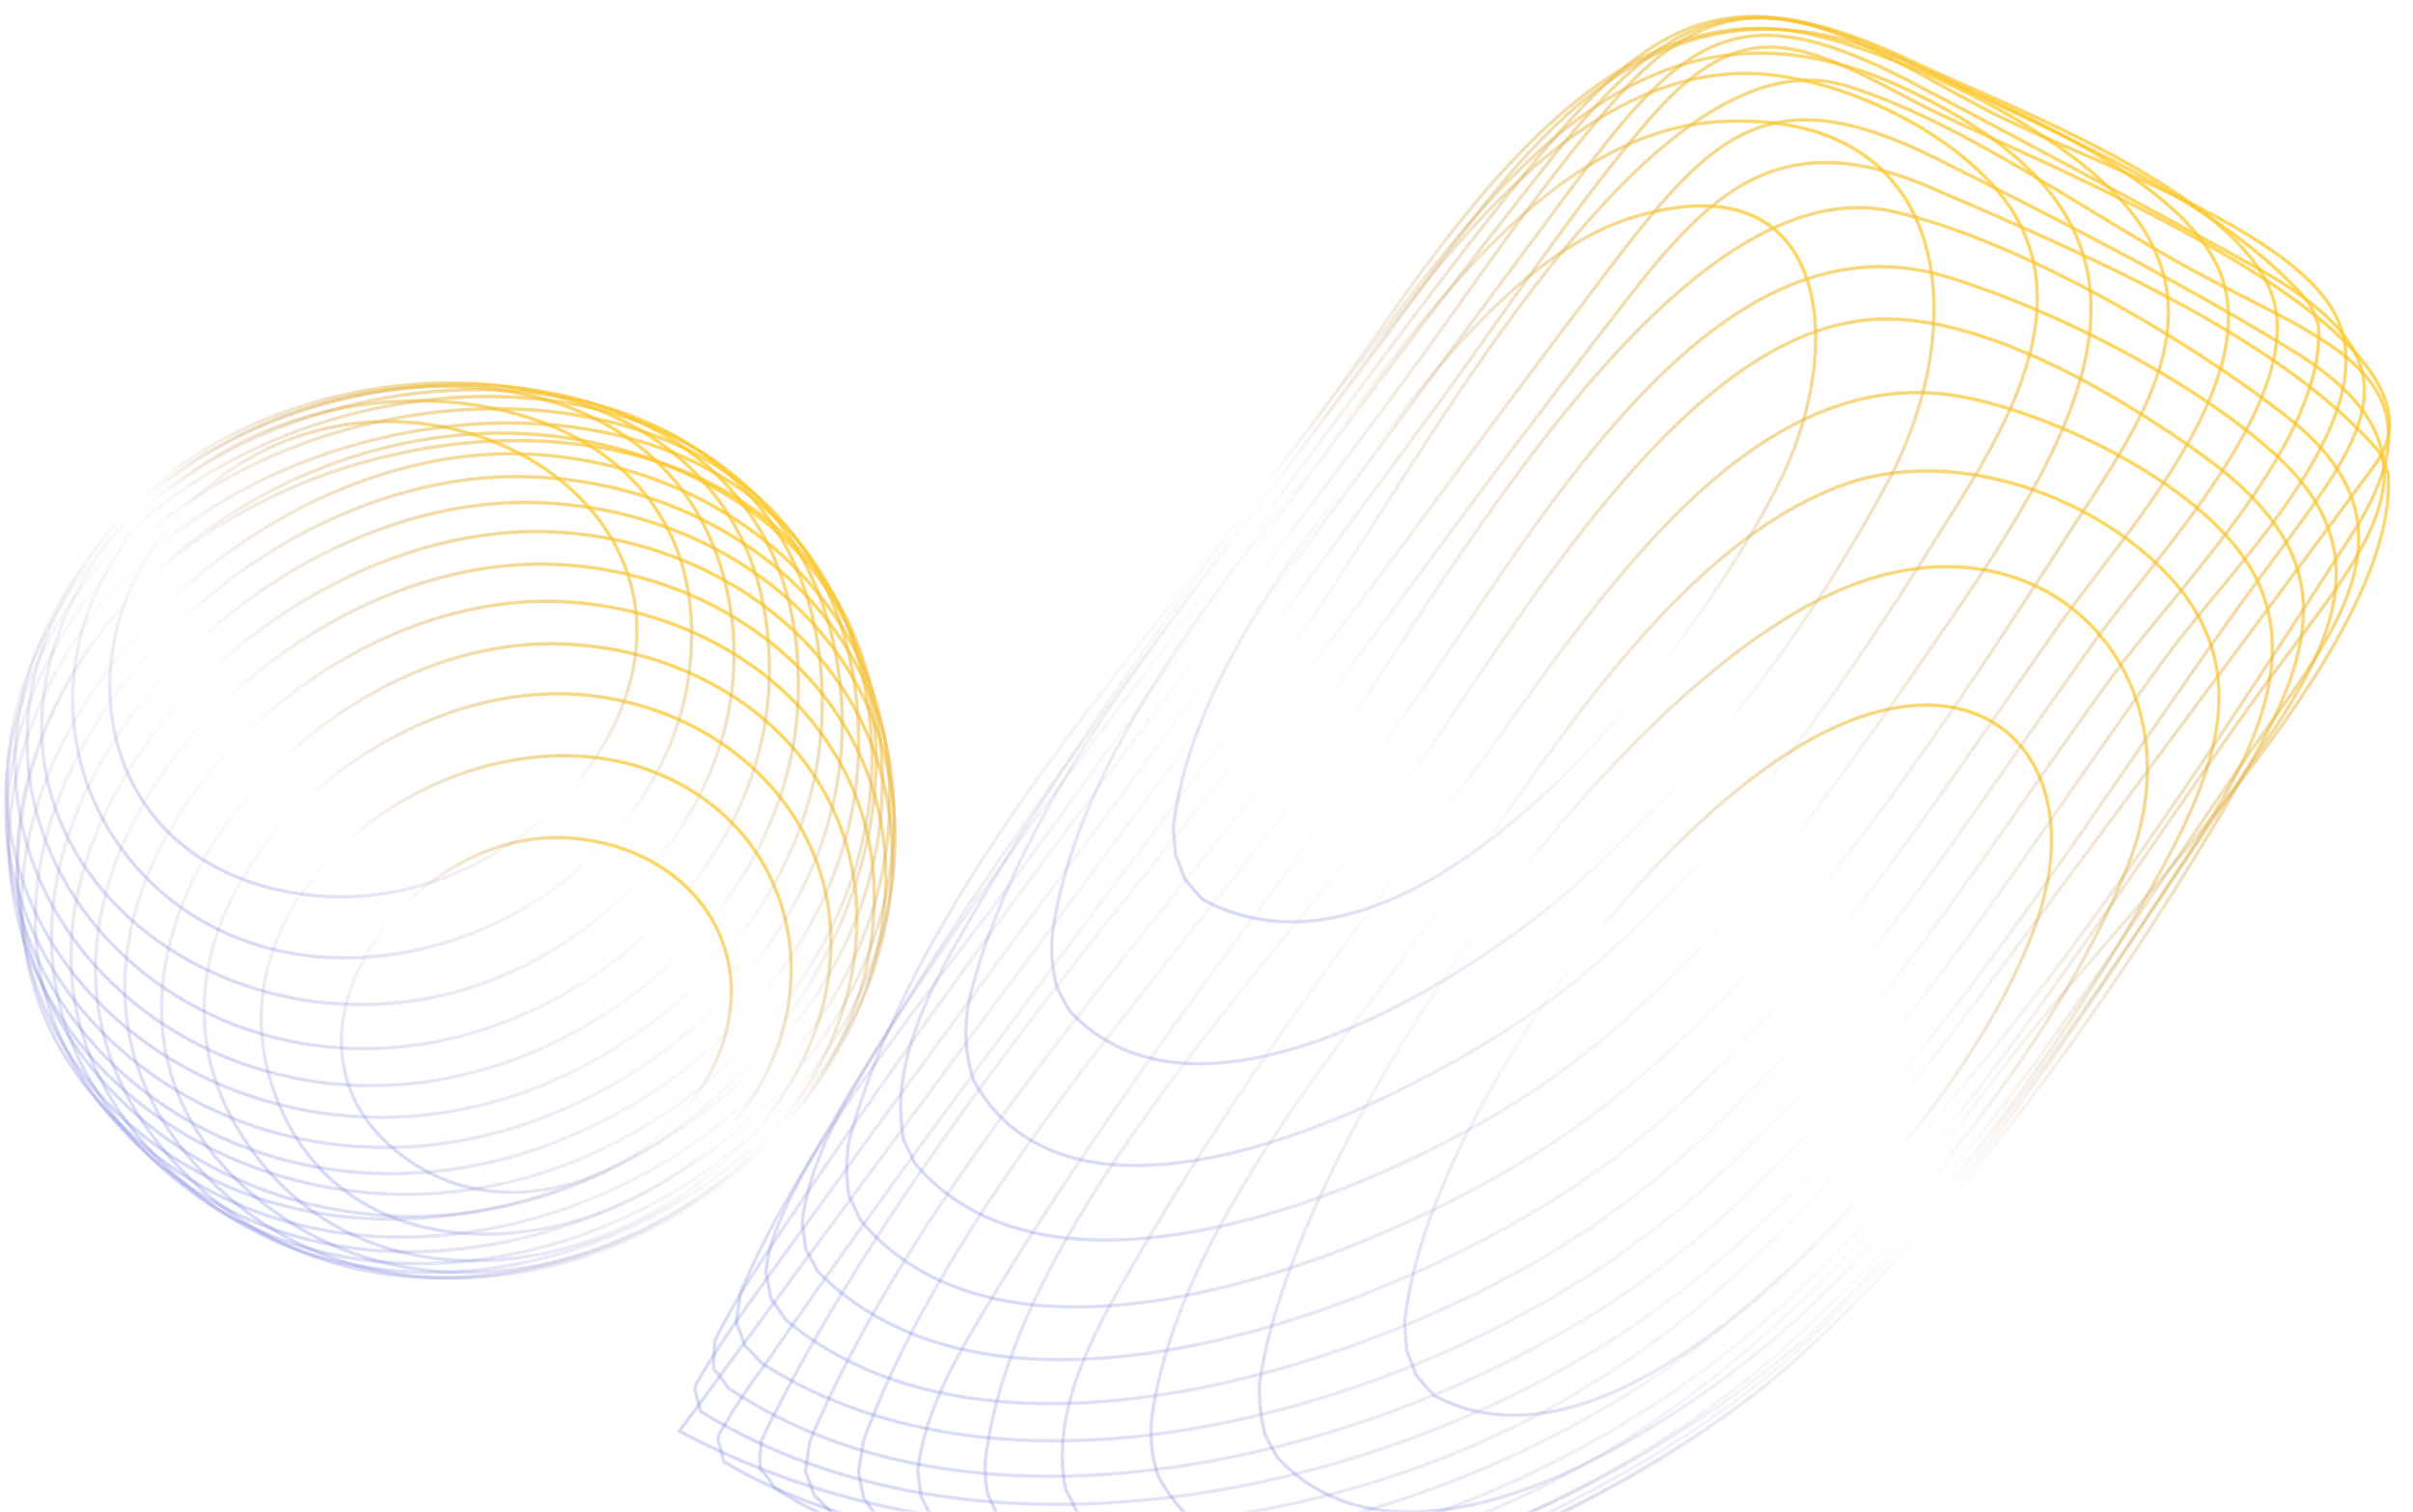 <svg width="1412" height="885" viewBox="0 0 1412 885" fill="none" xmlns="http://www.w3.org/2000/svg">
<mask id="mask0_1007_5235" style="mask-type:alpha" maskUnits="userSpaceOnUse" x="0" y="0" width="1412" height="885">
<rect width="1412" height="885" transform="matrix(1 0 0 -1 0 885)" fill="#010101"/>
</mask>
<g mask="url(#mask0_1007_5235)">
<path d="M1390.32 271.126C1447.59 191.412 1176.63 89.741 1120.54 59.594C1048.91 21.116 1017.18 7.859 961.379 74.209C916.757 127.233 878.104 186.941 836.942 242.739C789.413 307.036 741.959 371.387 694.485 435.609C595.861 569.831 496.16 703.49 397.536 837.711C537.163 912.115 707.266 909.106 851.858 850.422C1018.03 782.968 1110.24 648.271 1213.33 509.539C1272.35 430.086 1331.37 350.633 1390.45 271.106L1390.32 271.126Z" stroke="url(#paint0_linear_1007_5235)" stroke-width="2" stroke-miterlimit="10"/>
<path d="M821.905 774.563C833.298 659.842 966.327 477.918 1069.36 427.746C1164.21 381.529 1225.02 448.267 1190.89 542.02C1167.98 604.942 1119.89 666.419 1074.56 714.796C1023.03 769.731 920.39 860.652 839.169 816.835C835.478 812.973 831.876 808.834 828.533 804.655C826.808 799.833 825.029 795.086 823.121 790.358C822.777 785.061 822.433 779.765 821.905 774.563Z" stroke="url(#paint1_linear_1007_5235)" stroke-width="2" stroke-miterlimit="10"/>
<path d="M737.343 807.722C758.577 664.824 945.308 397.126 1081.65 343.264C1198.08 297.325 1289.27 395.817 1245.32 506.188C1208.52 598.895 1134.34 691.951 1063.31 761.083C999.695 822.944 830.788 942.256 747.49 853.126C744.901 848.7 742.496 844.18 740.201 839.511C737.483 829.03 736.482 818.551 737.214 807.742L737.343 807.722Z" stroke="url(#paint2_linear_1007_5235)" stroke-width="2" stroke-miterlimit="10"/>
<path d="M674.562 825.61C691.173 722.179 776.467 622.279 836.844 539.582C897.221 456.885 977.732 318.623 1080.62 283.132C1140.61 262.5 1216.15 286.779 1261.78 329.746C1320.15 384.838 1299.4 445.45 1265.13 508.385C1212.71 604.728 1140.32 703.916 1060.82 779.424C993.549 843.295 750.59 995.815 677.984 864.577C673.493 851.988 672.392 838.685 674.671 825.461L674.562 825.61Z" stroke="url(#paint3_linear_1007_5235)" stroke-width="2" stroke-miterlimit="10"/>
<path d="M662.672 740.984C718.771 642.761 787.138 551.384 855.239 461.303C923.341 371.222 1016.95 207.983 1147.89 232.206C1202.3 242.205 1293.63 285.669 1319.85 337.736C1352.18 401.749 1297.37 473.758 1263.42 526.147C1200.67 622.808 1130.92 726.347 1043.58 802.39C956.243 878.433 727.121 999.525 630.165 884.874C627.89 880.334 625.668 875.72 623.393 871.18C614.591 825.506 640.129 779.418 662.618 741.059L662.672 740.984Z" stroke="url(#paint4_linear_1007_5235)" stroke-width="2" stroke-miterlimit="10"/>
<path d="M576.616 854.537C592.92 719.588 736.91 573.236 814.558 469.088C878.325 383.497 976.695 199.458 1091.6 187.362C1155.3 180.693 1237.54 229.966 1287.39 265.49C1364.34 320.26 1360.86 369.853 1316.23 447.971C1247.28 568.491 1155.2 701.452 1051.53 795.17C958.483 879.28 693.273 1017.49 584.404 888.348C582.257 883.789 580.111 879.229 578.019 874.596C576.629 868.072 576.104 861.152 576.616 854.537Z" stroke="url(#paint5_linear_1007_5235)" stroke-width="2" stroke-miterlimit="10"/>
<path d="M565.907 784.191C640.022 657.27 731.141 540.107 818.8 422.348C892.306 323.519 996.854 118.465 1139.52 162.096C1201.72 181.144 1281.71 221.649 1330.47 265.197C1405.9 332.611 1348.8 399.952 1302.02 469.153C1227.91 578.772 1150.22 700.887 1052.17 790.251C947.444 885.716 672.4 1018.76 546.082 889.499C543.697 885.108 541.441 880.697 539.055 876.306C538.398 871.124 537.667 865.886 537.01 860.704C540.488 833.232 552.241 808.065 565.981 784.245L565.907 784.191Z" stroke="url(#paint6_linear_1007_5235)" stroke-width="2" stroke-miterlimit="10"/>
<path d="M505.17 843.699C555.057 706.406 676.43 576.312 763.676 459.738C831.714 368.808 975.487 93.921 1107.74 123.82C1180.57 140.257 1280.22 198.434 1338.79 244.383C1422.61 310.058 1361.32 375.923 1312.13 446.679C1229.47 565.592 1145.08 703.983 1033.98 797.845C916.84 896.785 727.688 968.996 574.513 919.24C552.012 911.971 531.721 904.036 513.595 888.639C510.862 884.565 508.129 880.492 505.341 876.492C504.187 871.517 503.218 866.448 502.322 861.434C503.339 855.534 504.356 849.634 505.299 843.68L505.17 843.699Z" stroke="url(#paint7_linear_1007_5235)" stroke-width="2" stroke-miterlimit="10"/>
<path d="M485.674 884.376L476.393 875.027C474.837 870.444 473.152 865.88 471.338 861.336C472.096 855.475 472.984 849.595 473.817 843.789C538.979 688.848 675.336 545.707 775.247 410.827C826.79 341.23 877.94 271.231 930.895 202.674C990.33 125.931 1028.92 65.836 1131.26 110.398C1213.29 146.101 1332.7 195.323 1392 264.272C1394.09 268.445 1395.99 272.711 1397.45 277.11C1404.69 378.029 1232.25 544.368 1173.46 623.191C1067.96 764.733 950.846 878.132 771.398 915.187C681.001 933.849 567.124 937.073 486.367 885.459L485.416 884.415L485.674 884.376Z" stroke="url(#paint8_linear_1007_5235)" stroke-width="2" stroke-miterlimit="10"/>
<path d="M444.644 853.847L445.525 843.148C533.973 660.291 690.933 494.596 811.525 331.604C854.348 273.703 897.171 215.803 940.683 158.524C1002.08 77.719 1035.28 43.802 1133.85 93.163C1203.34 128.005 1274.15 164.164 1340.53 204.63C1441.39 265.99 1382.2 323.083 1326.53 399.384C1235.54 524.32 1148.4 673.299 1031.23 774.622C897.832 889.909 695.329 953.787 522.261 901.317C497.616 893.847 474.716 885.253 453.238 870.829C450.838 866.771 448.034 863.104 444.754 859.774L444.719 853.902L444.644 853.847Z" stroke="url(#paint9_linear_1007_5235)" stroke-width="2" stroke-miterlimit="10"/>
<path d="M448.211 797.901C546.407 655.227 653.275 517.9 756.136 378.543C823.306 287.547 961.892 12.856 1081.26 50.464C1149.92 72.092 1220.9 124.536 1284.09 158.753C1361.6 200.758 1436.01 220.653 1375.8 313.559C1277.26 465.728 1153.98 657.921 1013.62 772.552C873.249 887.184 656.339 946.654 478.091 880.975C459.064 873.969 440.897 866.106 423.573 855.54C422.388 851.23 421.259 846.846 420.149 842.591L420.968 839.296C429.09 824.984 438.214 811.179 448.231 798.03L448.211 797.901Z" stroke="url(#paint10_linear_1007_5235)" stroke-width="2" stroke-miterlimit="10"/>
<path d="M688.409 471.077L686.592 484.296C687.065 489.573 687.538 494.85 687.807 500.091C689.716 504.819 691.495 509.567 693.219 514.388C696.563 518.567 700.164 522.707 703.856 526.569C831.982 595.264 997.134 374.502 1043.17 278.275C1079.48 202.284 1071.52 94.078 958.244 126.397C892.682 145.105 838.396 217.497 798.764 269.034C753.602 327.621 702.447 397.159 688.538 471.057L688.409 471.077Z" stroke="url(#paint11_linear_1007_5235)" stroke-width="2" stroke-miterlimit="10"/>
<path d="M616.511 541.86C614.591 553.973 615.276 566.283 618.598 578.125C620.819 582.739 623.298 587.314 625.887 591.74C700.146 671.814 852.736 577.177 915.082 523.895C990.91 458.984 1057.36 370.21 1104.38 282.615C1154.76 188.895 1143.04 62.905 1004.99 71.266C904.358 77.357 826.157 195.655 770.932 268.389C711.33 347.071 632.436 442.165 616.531 541.989L616.511 541.86Z" stroke="url(#paint12_linear_1007_5235)" stroke-width="2" stroke-miterlimit="10"/>
<path d="M567.559 583.79C563.886 600 564.555 616.539 569.667 632.334C634.858 750.439 855.558 629.112 923.069 573.326C1007.07 503.999 1074.88 408.085 1132.35 316.256C1164.12 265.586 1211.39 196.51 1183.89 135.129C1160.7 83.458 1080.23 45.008 1026.31 43.055C908.216 38.932 818.309 187.475 755.792 270.432C686.143 362.928 595.871 469.595 567.485 583.736L567.559 583.79Z" stroke="url(#paint13_linear_1007_5235)" stroke-width="2" stroke-miterlimit="10"/>
<path d="M570.111 533.744C547.244 573.085 519.633 620.743 528.89 667.669C531.166 672.209 533.387 676.823 535.663 681.363C620.195 780.342 821.548 691.546 904.219 633.846C1003.29 564.6 1075.15 459.287 1142.69 360.772C1229.73 233.731 1281.44 127.46 1111.28 50.312C959.353 -18.585 872.879 111.737 788.831 220.691C711.298 321.257 634.283 423.923 570.24 533.724L570.111 533.744Z" stroke="url(#paint14_linear_1007_5235)" stroke-width="2" stroke-miterlimit="10"/>
<path d="M496.996 667.248C494.973 678.254 494.926 689.222 497.003 700.264C499.095 704.897 501.242 709.457 503.389 714.016C598.78 829.236 838.172 722.691 930.122 653.936C1045.73 567.51 1133.61 431.229 1210.95 311.609C1248.83 252.942 1297.96 188.335 1247.04 124.052C1209.94 77.275 1120.06 35.109 1063.35 20.903C927.866 -12.861 835.077 159.695 764.862 252.806C672.937 374.648 537.861 516.67 496.996 667.248Z" stroke="url(#paint15_linear_1007_5235)" stroke-width="2" stroke-miterlimit="10"/>
<path d="M498.922 637.833C484.963 661.949 472.937 687.488 469.389 715.367C470.046 720.55 470.777 725.787 471.434 730.97C473.819 735.361 476.075 739.771 478.46 744.162C590.687 858.929 837.257 757.894 941.295 680.495C1050.73 599.039 1127.91 474.952 1205.69 364.708C1240.5 315.358 1322.79 227.341 1300.1 162.057C1280.55 105.606 1174.17 63.113 1124.27 39.814C957.38 -38.029 885.115 99.307 793.116 221.095C691.1 356.031 584.642 491.711 498.922 637.833Z" stroke="url(#paint16_linear_1007_5235)" stroke-width="2" stroke-miterlimit="10"/>
<path d="M454.091 720.274C450.932 728.151 448.978 736.571 448.225 745.072C449.12 750.086 450.09 755.155 451.244 760.13C454.032 764.129 456.765 768.203 459.498 772.277C580.067 874.613 810.405 797.512 924.181 722.922C1052.9 638.46 1137.91 497.663 1226.17 374.728C1259.95 327.714 1349.4 234.313 1329.79 173.579C1310.18 112.845 1176.08 63.022 1121.33 36.961C1015.77 -13.184 970.524 5.796 898.345 94.254C848.917 154.746 802.636 218.126 756.053 280.825C663.016 406.205 559.463 530.612 481.587 666.228C471.41 683.957 461.412 701.131 454.091 720.274Z" stroke="url(#paint17_linear_1007_5235)" stroke-width="2" stroke-miterlimit="10"/>
<path d="M435.894 787.695C439.323 791.135 442.752 794.574 446.072 798.163C589.532 889.944 809.683 827.471 939.59 739.989C1069.5 652.506 1147.83 516.425 1236 395.947C1274.26 343.628 1361.51 257.892 1356.66 190.022C1355.07 185.642 1353.29 181.356 1351.15 177.259C1297.6 114.367 1193.95 74.563 1121.53 38.715C1018.33 -12.45 976.763 5.573 907.166 93.637C803.598 224.452 705.359 360.331 607.462 495.432C547.601 578.051 473.112 662.172 433.338 756.587C432.45 762.467 431.617 768.273 430.858 774.134C432.673 778.678 434.358 783.241 435.914 787.825L435.894 787.695Z" stroke="url(#paint18_linear_1007_5235)" stroke-width="2" stroke-miterlimit="10"/>
<path d="M418.42 784.812C417.805 790.321 417.524 795.845 417.574 801.384C420.855 804.714 423.658 808.381 426.059 812.439C575.397 912.9 810.052 851.584 947.541 759.248C1085.03 666.913 1173.24 512.883 1269.06 382.325C1305.71 332.496 1402.74 239.855 1363.67 179.247C1331.77 129.763 1212.69 90.989 1160.98 63.608C1079.17 20.276 1020.27 -26.15 948.501 54.586C900.418 108.731 859.855 171.504 816.664 229.593C696.978 390.73 571.951 549.313 460.312 716.026C445.249 738.528 430.216 760.365 418.345 784.758L418.42 784.812Z" stroke="url(#paint19_linear_1007_5235)" stroke-width="2" stroke-miterlimit="10"/>
<path d="M436.486 765.548C426.056 779.882 416.369 794.763 407.387 809.933L406.567 813.228C407.752 817.538 408.881 821.922 409.991 826.177C566.943 923.298 794.714 878.351 941.777 785.151C1104.98 681.699 1210.57 489.561 1323.4 336.797C1384.39 254.205 1422.79 213.223 1318.18 155.406C1253.22 119.543 1187.61 84.573 1121.99 49.935C1018.66 -4.644 987.885 18.337 920.398 108.985C872.209 173.713 824.262 238.733 776.296 303.625C676.206 439.06 574.926 573.62 476.397 710.205C463.086 728.609 449.702 746.96 436.411 765.493L436.486 765.548Z" stroke="url(#paint20_linear_1007_5235)" stroke-width="2" stroke-miterlimit="10"/>
<path d="M60.802 368.027C-86.495 558.597 113.312 766.332 321.821 698.963C516.303 636.175 608.112 342.662 372.097 265.778C260.719 229.463 131.332 276.981 60.802 368.027Z" stroke="url(#paint21_linear_1007_5235)" stroke-width="2" stroke-miterlimit="10"/>
<path d="M58.718 370.391C174.72 216.286 500.065 202.429 515.864 443.291C529.89 656.027 232.24 798.459 74.232 656.661C-9.827 581.184 -6.831 456.848 58.644 370.336L58.718 370.391Z" stroke="url(#paint22_linear_1007_5235)" stroke-width="2" stroke-miterlimit="10"/>
<path d="M427.955 578.059C428.97 664.541 318.386 728.873 243.805 682.261C144.692 620.237 231.017 489.806 326.242 490.283C377.594 490.579 425.867 523.569 427.955 578.059Z" stroke="url(#paint23_linear_1007_5235)" stroke-width="2" stroke-miterlimit="10"/>
<path d="M439.267 643.689C378.352 734.128 206.863 763.168 161.246 641.354C113.263 513.099 282.618 402.37 392.921 456.348C465.201 491.755 483.126 577.839 439.287 643.818L439.267 643.689Z" stroke="url(#paint24_linear_1007_5235)" stroke-width="2" stroke-miterlimit="10"/>
<path d="M485.345 568.125C468.099 715.104 247.271 804.358 149.939 676.822C53.335 550.165 205.653 397.79 337.18 406.404C422.556 412.015 495.382 478.771 485.27 568.071L485.345 568.125Z" stroke="url(#paint25_linear_1007_5235)" stroke-width="2" stroke-miterlimit="10"/>
<path d="M500.879 524.421C513.208 686.967 301.43 802.708 167.841 714.177C-4.167 600.134 159.328 375.861 323.301 376.823C409.885 377.363 492.839 433 500.879 524.421Z" stroke="url(#paint26_linear_1007_5235)" stroke-width="2" stroke-miterlimit="10"/>
<path d="M511.582 524.043C512.206 700.787 268.801 818.707 133.313 700.353C-23.506 563.327 156.276 349.317 322.425 351.995C419.653 353.488 511.025 421.049 511.582 524.043Z" stroke="url(#paint27_linear_1007_5235)" stroke-width="2" stroke-miterlimit="10"/>
<path d="M518.268 518.071C512.69 703.09 254.039 823.664 114.803 693.269C-42.739 545.854 146.972 327.227 319.641 330.231C424.443 332.023 521.332 407.196 518.268 518.071Z" stroke="url(#paint28_linear_1007_5235)" stroke-width="2" stroke-miterlimit="10"/>
<path d="M522.153 496.745C525.863 689.857 263.659 819.622 112.916 696.924C-71.61 546.622 138.672 300.031 326.763 311.515C428.262 317.64 519.532 390.169 522.098 496.819L522.153 496.745Z" stroke="url(#paint29_linear_1007_5235)" stroke-width="2" stroke-miterlimit="10"/>
<path d="M523.196 475.389C537.402 681.495 251.755 822.097 96.821 685.312C-76.504 532.246 121.877 294.666 306.349 294.089C412.683 293.799 514.985 363.326 523.121 475.334L523.196 475.389Z" stroke="url(#paint30_linear_1007_5235)" stroke-width="2" stroke-miterlimit="10"/>
<path d="M522.557 464.261C537.031 673.43 246.731 815.995 89.332 678.199C-87.554 523.431 111.665 280.507 300.153 278.988C409.233 278.08 514.728 349.498 522.557 464.261Z" stroke="url(#paint31_linear_1007_5235)" stroke-width="2" stroke-miterlimit="10"/>
<path d="M519.81 448.369C538.075 658.149 253.977 804.589 90.346 675.733C-104.886 521.912 106.595 261.073 304.003 265.656C409.771 268.159 509.492 338.08 519.81 448.369Z" stroke="url(#paint32_linear_1007_5235)" stroke-width="2" stroke-miterlimit="10"/>
<path d="M346.486 446.72C438.334 310.494 269.121 199.195 147.568 267.377C26.014 335.559 36.467 510.937 185.228 524.321C247.689 529.924 311.227 497.921 346.54 446.646L346.486 446.72Z" stroke="url(#paint33_linear_1007_5235)" stroke-width="2" stroke-miterlimit="10"/>
<path d="M403.066 395.04C426.373 218.479 193.027 192.959 94.03 292.635C-22.146 409.589 72.844 583.772 232.972 558.18C315.553 545.001 391.253 480.109 403.14 395.095L403.066 395.04Z" stroke="url(#paint34_linear_1007_5235)" stroke-width="2" stroke-miterlimit="10"/>
<path d="M429.259 371.901C413.271 172.736 136.922 195.701 53.507 331.368C-48.264 496.973 137.097 637.573 293.86 571.223C372.453 537.917 434.961 460.112 429.185 371.846L429.259 371.901Z" stroke="url(#paint35_linear_1007_5235)" stroke-width="2" stroke-miterlimit="10"/>
<path d="M450.164 396.449C454.088 190.156 179.709 182.247 70.698 303.325C-76.039 466.34 97.374 667.267 288.388 600.782C374.986 570.614 448.153 491.25 450.164 396.449Z" stroke="url(#paint36_linear_1007_5235)" stroke-width="2" stroke-miterlimit="10"/>
<path d="M466.859 412.855C478.647 186.213 173.64 178.811 60.072 316.367C-82.716 489.279 98.598 687.879 293.391 622.799C384.069 592.538 461.447 511.344 466.859 412.855Z" stroke="url(#paint37_linear_1007_5235)" stroke-width="2" stroke-miterlimit="10"/>
<path d="M481.12 415.439C484.369 177.816 160.064 184.185 49.488 334.028C-90.049 523.086 118.312 713.272 313.977 636.569C404.46 601.121 479.695 515.829 481.065 415.513L481.12 415.439Z" stroke="url(#paint38_linear_1007_5235)" stroke-width="2" stroke-miterlimit="10"/>
<path d="M492.487 410.734C477.298 179.949 164.861 191.84 52.386 337.879C-88.646 521.023 98.96 723.221 301.855 659.745C408.072 626.587 499.609 526.925 492.487 410.734Z" stroke="url(#paint39_linear_1007_5235)" stroke-width="2" stroke-miterlimit="10"/>
<path d="M502.266 424.232C491.698 189.969 175.204 196.469 57.792 341.741C-88.905 523.239 89.793 734.587 297.825 677.527C408.941 647.056 508.175 545.032 502.192 424.177L502.266 424.232Z" stroke="url(#paint40_linear_1007_5235)" stroke-width="2" stroke-miterlimit="10"/>
<path d="M509.762 430.091C492.082 189.45 162.582 207.242 50.674 364.817C-92.879 566.967 131.832 762.19 336.196 679.737C435.868 639.586 517.025 541.572 509.762 430.091Z" stroke="url(#paint41_linear_1007_5235)" stroke-width="2" stroke-miterlimit="10"/>
</g>
<defs>
<linearGradient id="paint0_linear_1007_5235" x1="1232.29" y1="94.261" x2="584.303" y2="975.105" gradientUnits="userSpaceOnUse">
<stop stop-color="#FFC92A" stop-opacity="0.75"/>
<stop offset="0.479" stop-color="#B39791" stop-opacity="0"/>
<stop offset="1" stop-color="#727CE2" stop-opacity="0.28"/>
</linearGradient>
<linearGradient id="paint1_linear_1007_5235" x1="1162.72" y1="419.918" x2="859.647" y2="831.899" gradientUnits="userSpaceOnUse">
<stop stop-color="#FFC92A" stop-opacity="0.75"/>
<stop offset="0.479" stop-color="#B39791" stop-opacity="0"/>
<stop offset="1" stop-color="#727CE2" stop-opacity="0.28"/>
</linearGradient>
<linearGradient id="paint2_linear_1007_5235" x1="1198.22" y1="345.571" x2="796.631" y2="891.478" gradientUnits="userSpaceOnUse">
<stop stop-color="#FFC92A" stop-opacity="0.75"/>
<stop offset="0.479" stop-color="#B39791" stop-opacity="0"/>
<stop offset="1" stop-color="#727CE2" stop-opacity="0.28"/>
</linearGradient>
<linearGradient id="paint3_linear_1007_5235" x1="1221.9" y1="298.768" x2="755.239" y2="933.122" gradientUnits="userSpaceOnUse">
<stop stop-color="#FFC92A" stop-opacity="0.75"/>
<stop offset="0.479" stop-color="#B39791" stop-opacity="0"/>
<stop offset="1" stop-color="#727CE2" stop-opacity="0.28"/>
</linearGradient>
<linearGradient id="paint4_linear_1007_5235" x1="1234.71" y1="259.289" x2="721.734" y2="956.607" gradientUnits="userSpaceOnUse">
<stop stop-color="#FFC92A" stop-opacity="0.75"/>
<stop offset="0.479" stop-color="#B39791" stop-opacity="0"/>
<stop offset="1" stop-color="#727CE2" stop-opacity="0.28"/>
</linearGradient>
<linearGradient id="paint5_linear_1007_5235" x1="1237.78" y1="228.948" x2="691.274" y2="971.847" gradientUnits="userSpaceOnUse">
<stop stop-color="#FFC92A" stop-opacity="0.75"/>
<stop offset="0.479" stop-color="#B39791" stop-opacity="0"/>
<stop offset="1" stop-color="#727CE2" stop-opacity="0.28"/>
</linearGradient>
<linearGradient id="paint6_linear_1007_5235" x1="1243.16" y1="199.212" x2="667.592" y2="981.616" gradientUnits="userSpaceOnUse">
<stop stop-color="#FFC92A" stop-opacity="0.75"/>
<stop offset="0.479" stop-color="#B39791" stop-opacity="0"/>
<stop offset="1" stop-color="#727CE2" stop-opacity="0.28"/>
</linearGradient>
<linearGradient id="paint7_linear_1007_5235" x1="1242.67" y1="173.333" x2="645.05" y2="985.706" gradientUnits="userSpaceOnUse">
<stop stop-color="#FFC92A" stop-opacity="0.75"/>
<stop offset="0.479" stop-color="#B39791" stop-opacity="0"/>
<stop offset="1" stop-color="#727CE2" stop-opacity="0.28"/>
</linearGradient>
<linearGradient id="paint8_linear_1007_5235" x1="1247.41" y1="149.63" x2="628.943" y2="990.344" gradientUnits="userSpaceOnUse">
<stop stop-color="#FFC92A" stop-opacity="0.75"/>
<stop offset="0.479" stop-color="#B39791" stop-opacity="0"/>
<stop offset="1" stop-color="#727CE2" stop-opacity="0.28"/>
</linearGradient>
<linearGradient id="paint9_linear_1007_5235" x1="1239.5" y1="129.204" x2="609.415" y2="985.719" gradientUnits="userSpaceOnUse">
<stop stop-color="#FFC92A" stop-opacity="0.75"/>
<stop offset="0.479" stop-color="#B39791" stop-opacity="0"/>
<stop offset="1" stop-color="#727CE2" stop-opacity="0.28"/>
</linearGradient>
<linearGradient id="paint10_linear_1007_5235" x1="1239.37" y1="110.602" x2="597.33" y2="983.363" gradientUnits="userSpaceOnUse">
<stop stop-color="#FFC92A" stop-opacity="0.75"/>
<stop offset="0.479" stop-color="#B39791" stop-opacity="0"/>
<stop offset="1" stop-color="#727CE2" stop-opacity="0.28"/>
</linearGradient>
<linearGradient id="paint11_linear_1007_5235" x1="1032.17" y1="129.581" x2="727.392" y2="543.883" gradientUnits="userSpaceOnUse">
<stop stop-color="#FFC92A" stop-opacity="0.75"/>
<stop offset="0.479" stop-color="#B39791" stop-opacity="0"/>
<stop offset="1" stop-color="#727CE2" stop-opacity="0.28"/>
</linearGradient>
<linearGradient id="paint12_linear_1007_5235" x1="1082.82" y1="84.954" x2="679.445" y2="633.289" gradientUnits="userSpaceOnUse">
<stop stop-color="#FFC92A" stop-opacity="0.75"/>
<stop offset="0.479" stop-color="#B39791" stop-opacity="0"/>
<stop offset="1" stop-color="#727CE2" stop-opacity="0.28"/>
</linearGradient>
<linearGradient id="paint13_linear_1007_5235" x1="1113.73" y1="65.868" x2="647.037" y2="700.268" gradientUnits="userSpaceOnUse">
<stop stop-color="#FFC92A" stop-opacity="0.75"/>
<stop offset="0.479" stop-color="#B39791" stop-opacity="0"/>
<stop offset="1" stop-color="#727CE2" stop-opacity="0.28"/>
</linearGradient>
<linearGradient id="paint14_linear_1007_5235" x1="1136.34" y1="59.449" x2="626.73" y2="752.194" gradientUnits="userSpaceOnUse">
<stop stop-color="#FFC92A" stop-opacity="0.75"/>
<stop offset="0.479" stop-color="#B39791" stop-opacity="0"/>
<stop offset="1" stop-color="#727CE2" stop-opacity="0.28"/>
</linearGradient>
<linearGradient id="paint15_linear_1007_5235" x1="1158.04" y1="51.488" x2="609.627" y2="796.98" gradientUnits="userSpaceOnUse">
<stop stop-color="#FFC92A" stop-opacity="0.75"/>
<stop offset="0.479" stop-color="#B39791" stop-opacity="0"/>
<stop offset="1" stop-color="#727CE2" stop-opacity="0.28"/>
</linearGradient>
<linearGradient id="paint16_linear_1007_5235" x1="1177.34" y1="51.881" x2="600.276" y2="836.311" gradientUnits="userSpaceOnUse">
<stop stop-color="#FFC92A" stop-opacity="0.75"/>
<stop offset="0.479" stop-color="#B39791" stop-opacity="0"/>
<stop offset="1" stop-color="#727CE2" stop-opacity="0.28"/>
</linearGradient>
<linearGradient id="paint17_linear_1007_5235" x1="1192.95" y1="53.406" x2="592.005" y2="870.298" gradientUnits="userSpaceOnUse">
<stop stop-color="#FFC92A" stop-opacity="0.75"/>
<stop offset="0.479" stop-color="#B39791" stop-opacity="0"/>
<stop offset="1" stop-color="#727CE2" stop-opacity="0.28"/>
</linearGradient>
<linearGradient id="paint18_linear_1007_5235" x1="1205.35" y1="62.342" x2="587.51" y2="902.211" gradientUnits="userSpaceOnUse">
<stop stop-color="#FFC92A" stop-opacity="0.75"/>
<stop offset="0.479" stop-color="#B39791" stop-opacity="0"/>
<stop offset="1" stop-color="#727CE2" stop-opacity="0.28"/>
</linearGradient>
<linearGradient id="paint19_linear_1007_5235" x1="1219.82" y1="65.884" x2="584.744" y2="929.175" gradientUnits="userSpaceOnUse">
<stop stop-color="#FFC92A" stop-opacity="0.75"/>
<stop offset="0.479" stop-color="#B39791" stop-opacity="0"/>
<stop offset="1" stop-color="#727CE2" stop-opacity="0.28"/>
</linearGradient>
<linearGradient id="paint20_linear_1007_5235" x1="1225.96" y1="84.421" x2="585.38" y2="955.201" gradientUnits="userSpaceOnUse">
<stop stop-color="#FFC92A" stop-opacity="0.75"/>
<stop offset="0.479" stop-color="#B39791" stop-opacity="0"/>
<stop offset="1" stop-color="#727CE2" stop-opacity="0.28"/>
</linearGradient>
<linearGradient id="paint21_linear_1007_5235" x1="410.636" y1="277.984" x2="115.222" y2="679.556" gradientUnits="userSpaceOnUse">
<stop stop-color="#FFC92A" stop-opacity="0.75"/>
<stop offset="0.479" stop-color="#B39791" stop-opacity="0"/>
<stop offset="1" stop-color="#727CE2" stop-opacity="0.28"/>
</linearGradient>
<linearGradient id="paint22_linear_1007_5235" x1="413.985" y1="278.351" x2="113.491" y2="686.828" gradientUnits="userSpaceOnUse">
<stop stop-color="#FFC92A" stop-opacity="0.75"/>
<stop offset="0.479" stop-color="#B39791" stop-opacity="0"/>
<stop offset="1" stop-color="#727CE2" stop-opacity="0.28"/>
</linearGradient>
<linearGradient id="paint23_linear_1007_5235" x1="381.486" y1="503.372" x2="247.542" y2="685.45" gradientUnits="userSpaceOnUse">
<stop stop-color="#FFC92A" stop-opacity="0.75"/>
<stop offset="0.479" stop-color="#B39791" stop-opacity="0"/>
<stop offset="1" stop-color="#727CE2" stop-opacity="0.28"/>
</linearGradient>
<linearGradient id="paint24_linear_1007_5235" x1="399.609" y1="458.592" x2="216.331" y2="707.732" gradientUnits="userSpaceOnUse">
<stop stop-color="#FFC92A" stop-opacity="0.75"/>
<stop offset="0.479" stop-color="#B39791" stop-opacity="0"/>
<stop offset="1" stop-color="#727CE2" stop-opacity="0.28"/>
</linearGradient>
<linearGradient id="paint25_linear_1007_5235" x1="410.704" y1="426.467" x2="195.838" y2="718.546" gradientUnits="userSpaceOnUse">
<stop stop-color="#FFC92A" stop-opacity="0.75"/>
<stop offset="0.479" stop-color="#B39791" stop-opacity="0"/>
<stop offset="1" stop-color="#727CE2" stop-opacity="0.28"/>
</linearGradient>
<linearGradient id="paint26_linear_1007_5235" x1="419.514" y1="400.251" x2="181.138" y2="724.289" gradientUnits="userSpaceOnUse">
<stop stop-color="#FFC92A" stop-opacity="0.75"/>
<stop offset="0.479" stop-color="#B39791" stop-opacity="0"/>
<stop offset="1" stop-color="#727CE2" stop-opacity="0.28"/>
</linearGradient>
<linearGradient id="paint27_linear_1007_5235" x1="422.578" y1="376.785" x2="166.155" y2="725.354" gradientUnits="userSpaceOnUse">
<stop stop-color="#FFC92A" stop-opacity="0.75"/>
<stop offset="0.479" stop-color="#B39791" stop-opacity="0"/>
<stop offset="1" stop-color="#727CE2" stop-opacity="0.28"/>
</linearGradient>
<linearGradient id="paint28_linear_1007_5235" x1="424.263" y1="356.351" x2="153.936" y2="723.821" gradientUnits="userSpaceOnUse">
<stop stop-color="#FFC92A" stop-opacity="0.75"/>
<stop offset="0.479" stop-color="#B39791" stop-opacity="0"/>
<stop offset="1" stop-color="#727CE2" stop-opacity="0.28"/>
</linearGradient>
<linearGradient id="paint29_linear_1007_5235" x1="425.098" y1="338.466" x2="144.225" y2="720.271" gradientUnits="userSpaceOnUse">
<stop stop-color="#FFC92A" stop-opacity="0.75"/>
<stop offset="0.479" stop-color="#B39791" stop-opacity="0"/>
<stop offset="1" stop-color="#727CE2" stop-opacity="0.28"/>
</linearGradient>
<linearGradient id="paint30_linear_1007_5235" x1="423.832" y1="322.071" x2="135.114" y2="714.542" gradientUnits="userSpaceOnUse">
<stop stop-color="#FFC92A" stop-opacity="0.75"/>
<stop offset="0.479" stop-color="#B39791" stop-opacity="0"/>
<stop offset="1" stop-color="#727CE2" stop-opacity="0.28"/>
</linearGradient>
<linearGradient id="paint31_linear_1007_5235" x1="421.407" y1="307.592" x2="127.436" y2="707.204" gradientUnits="userSpaceOnUse">
<stop stop-color="#FFC92A" stop-opacity="0.75"/>
<stop offset="0.479" stop-color="#B39791" stop-opacity="0"/>
<stop offset="1" stop-color="#727CE2" stop-opacity="0.28"/>
</linearGradient>
<linearGradient id="paint32_linear_1007_5235" x1="418.235" y1="294.694" x2="121.147" y2="698.541" gradientUnits="userSpaceOnUse">
<stop stop-color="#FFC92A" stop-opacity="0.75"/>
<stop offset="0.479" stop-color="#B39791" stop-opacity="0"/>
<stop offset="1" stop-color="#727CE2" stop-opacity="0.28"/>
</linearGradient>
<linearGradient id="paint33_linear_1007_5235" x1="305.573" y1="264.492" x2="125.84" y2="508.813" gradientUnits="userSpaceOnUse">
<stop stop-color="#FFC92A" stop-opacity="0.75"/>
<stop offset="0.479" stop-color="#B39791" stop-opacity="0"/>
<stop offset="1" stop-color="#727CE2" stop-opacity="0.28"/>
</linearGradient>
<linearGradient id="paint34_linear_1007_5235" x1="329.793" y1="249.09" x2="116.533" y2="538.986" gradientUnits="userSpaceOnUse">
<stop stop-color="#FFC92A" stop-opacity="0.75"/>
<stop offset="0.479" stop-color="#B39791" stop-opacity="0"/>
<stop offset="1" stop-color="#727CE2" stop-opacity="0.28"/>
</linearGradient>
<linearGradient id="paint35_linear_1007_5235" x1="347.887" y1="241.959" x2="110.751" y2="564.312" gradientUnits="userSpaceOnUse">
<stop stop-color="#FFC92A" stop-opacity="0.75"/>
<stop offset="0.479" stop-color="#B39791" stop-opacity="0"/>
<stop offset="1" stop-color="#727CE2" stop-opacity="0.28"/>
</linearGradient>
<linearGradient id="paint36_linear_1007_5235" x1="361.711" y1="241.25" x2="107.463" y2="586.863" gradientUnits="userSpaceOnUse">
<stop stop-color="#FFC92A" stop-opacity="0.75"/>
<stop offset="0.479" stop-color="#B39791" stop-opacity="0"/>
<stop offset="1" stop-color="#727CE2" stop-opacity="0.28"/>
</linearGradient>
<linearGradient id="paint37_linear_1007_5235" x1="373.971" y1="242.714" x2="105.719" y2="607.364" gradientUnits="userSpaceOnUse">
<stop stop-color="#FFC92A" stop-opacity="0.75"/>
<stop offset="0.479" stop-color="#B39791" stop-opacity="0"/>
<stop offset="1" stop-color="#727CE2" stop-opacity="0.28"/>
</linearGradient>
<linearGradient id="paint38_linear_1007_5235" x1="384.717" y1="245.899" x2="105.626" y2="625.282" gradientUnits="userSpaceOnUse">
<stop stop-color="#FFC92A" stop-opacity="0.75"/>
<stop offset="0.479" stop-color="#B39791" stop-opacity="0"/>
<stop offset="1" stop-color="#727CE2" stop-opacity="0.28"/>
</linearGradient>
<linearGradient id="paint39_linear_1007_5235" x1="393.648" y1="251.641" x2="106.555" y2="641.903" gradientUnits="userSpaceOnUse">
<stop stop-color="#FFC92A" stop-opacity="0.75"/>
<stop offset="0.479" stop-color="#B39791" stop-opacity="0"/>
<stop offset="1" stop-color="#727CE2" stop-opacity="0.28"/>
</linearGradient>
<linearGradient id="paint40_linear_1007_5235" x1="401.412" y1="258.938" x2="108.762" y2="656.753" gradientUnits="userSpaceOnUse">
<stop stop-color="#FFC92A" stop-opacity="0.75"/>
<stop offset="0.479" stop-color="#B39791" stop-opacity="0"/>
<stop offset="1" stop-color="#727CE2" stop-opacity="0.28"/>
</linearGradient>
<linearGradient id="paint41_linear_1007_5235" x1="408.122" y1="267.619" x2="112.919" y2="668.905" gradientUnits="userSpaceOnUse">
<stop stop-color="#FFC92A" stop-opacity="0.75"/>
<stop offset="0.479" stop-color="#B39791" stop-opacity="0"/>
<stop offset="1" stop-color="#727CE2" stop-opacity="0.28"/>
</linearGradient>
</defs>
</svg>
